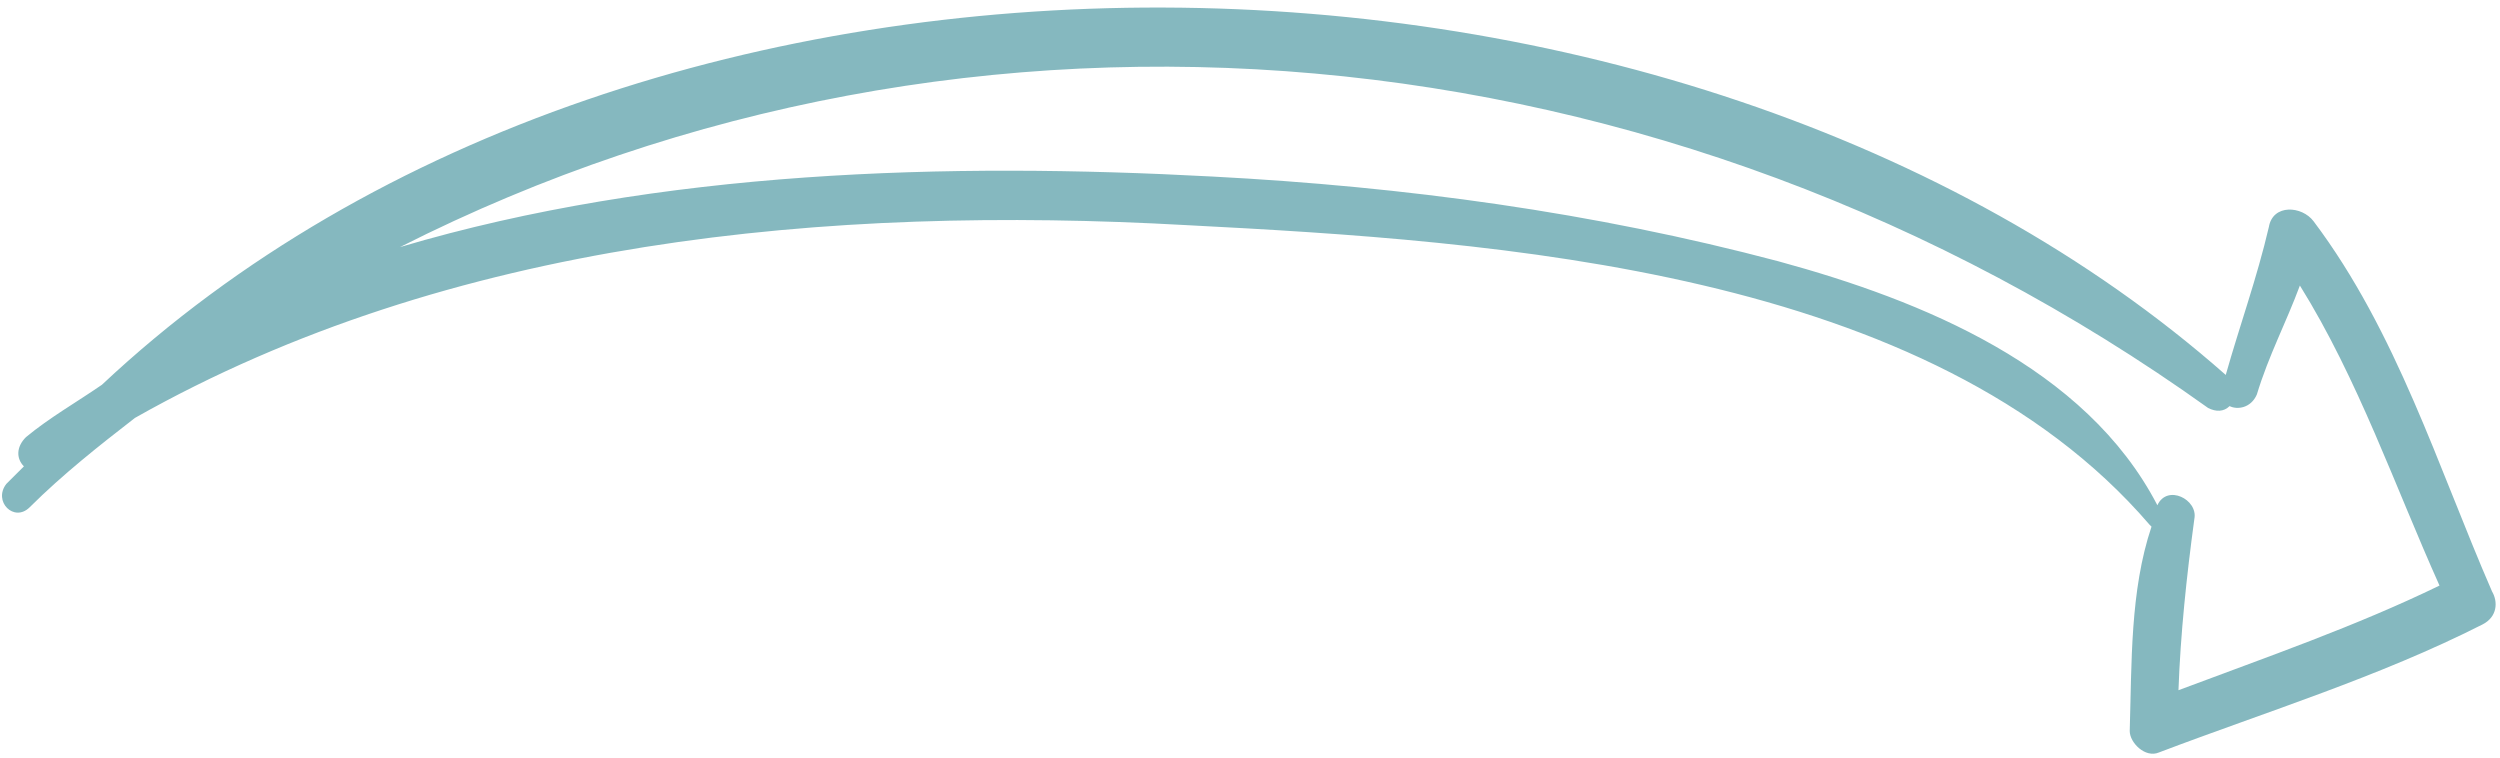 <svg width="264" height="80" viewBox="0 0 264 80" fill="none" xmlns="http://www.w3.org/2000/svg">
<path d="M262.127 65.956C251.222 71.486 239.292 75.165 227.978 79.462C226.538 80.076 224.897 78.428 224.899 77.195C225.118 70.001 224.926 62.395 227.199 55.614L226.994 55.409C203.813 28.438 158.182 25.478 125.295 23.774C87.474 21.65 47.588 25.279 14.252 44.131C10.547 47.002 6.635 50.079 3.134 53.567C1.487 55.209 -0.77 52.943 0.672 51.096C1.29 50.48 1.908 49.865 2.525 49.249C1.705 48.425 1.707 47.192 2.737 46.166C5.207 44.115 8.088 42.475 10.764 40.63C68.214 -13.331 177.366 -11.284 235.039 39.594C236.487 34.458 238.347 29.323 239.59 23.98C240.005 21.514 243.088 21.725 244.319 23.372C253.137 35.105 257.428 49.297 263.161 62.463C263.776 63.492 263.773 65.136 262.127 65.956ZM242.868 30.152C241.422 34.056 239.565 37.547 238.324 41.656C237.705 43.094 236.266 43.297 235.444 42.884C234.826 43.5 234.004 43.499 233.183 43.086C175.903 2.075 102.527 -4.43 42.241 26.092C69.802 17.919 100.227 17.151 127.976 18.64C148.325 19.704 168.26 22.413 187.78 27.587C202.984 31.726 220.239 38.746 227.819 53.354C228.851 51.095 232.137 52.745 231.723 54.8C230.889 60.966 230.262 66.926 230.046 72.887C239.302 69.409 248.764 66.138 257.611 61.836C252.902 51.344 249.017 40.031 242.868 30.152Z" fill="#7FB5BC" fill-opacity="0.95"/>
</svg>
